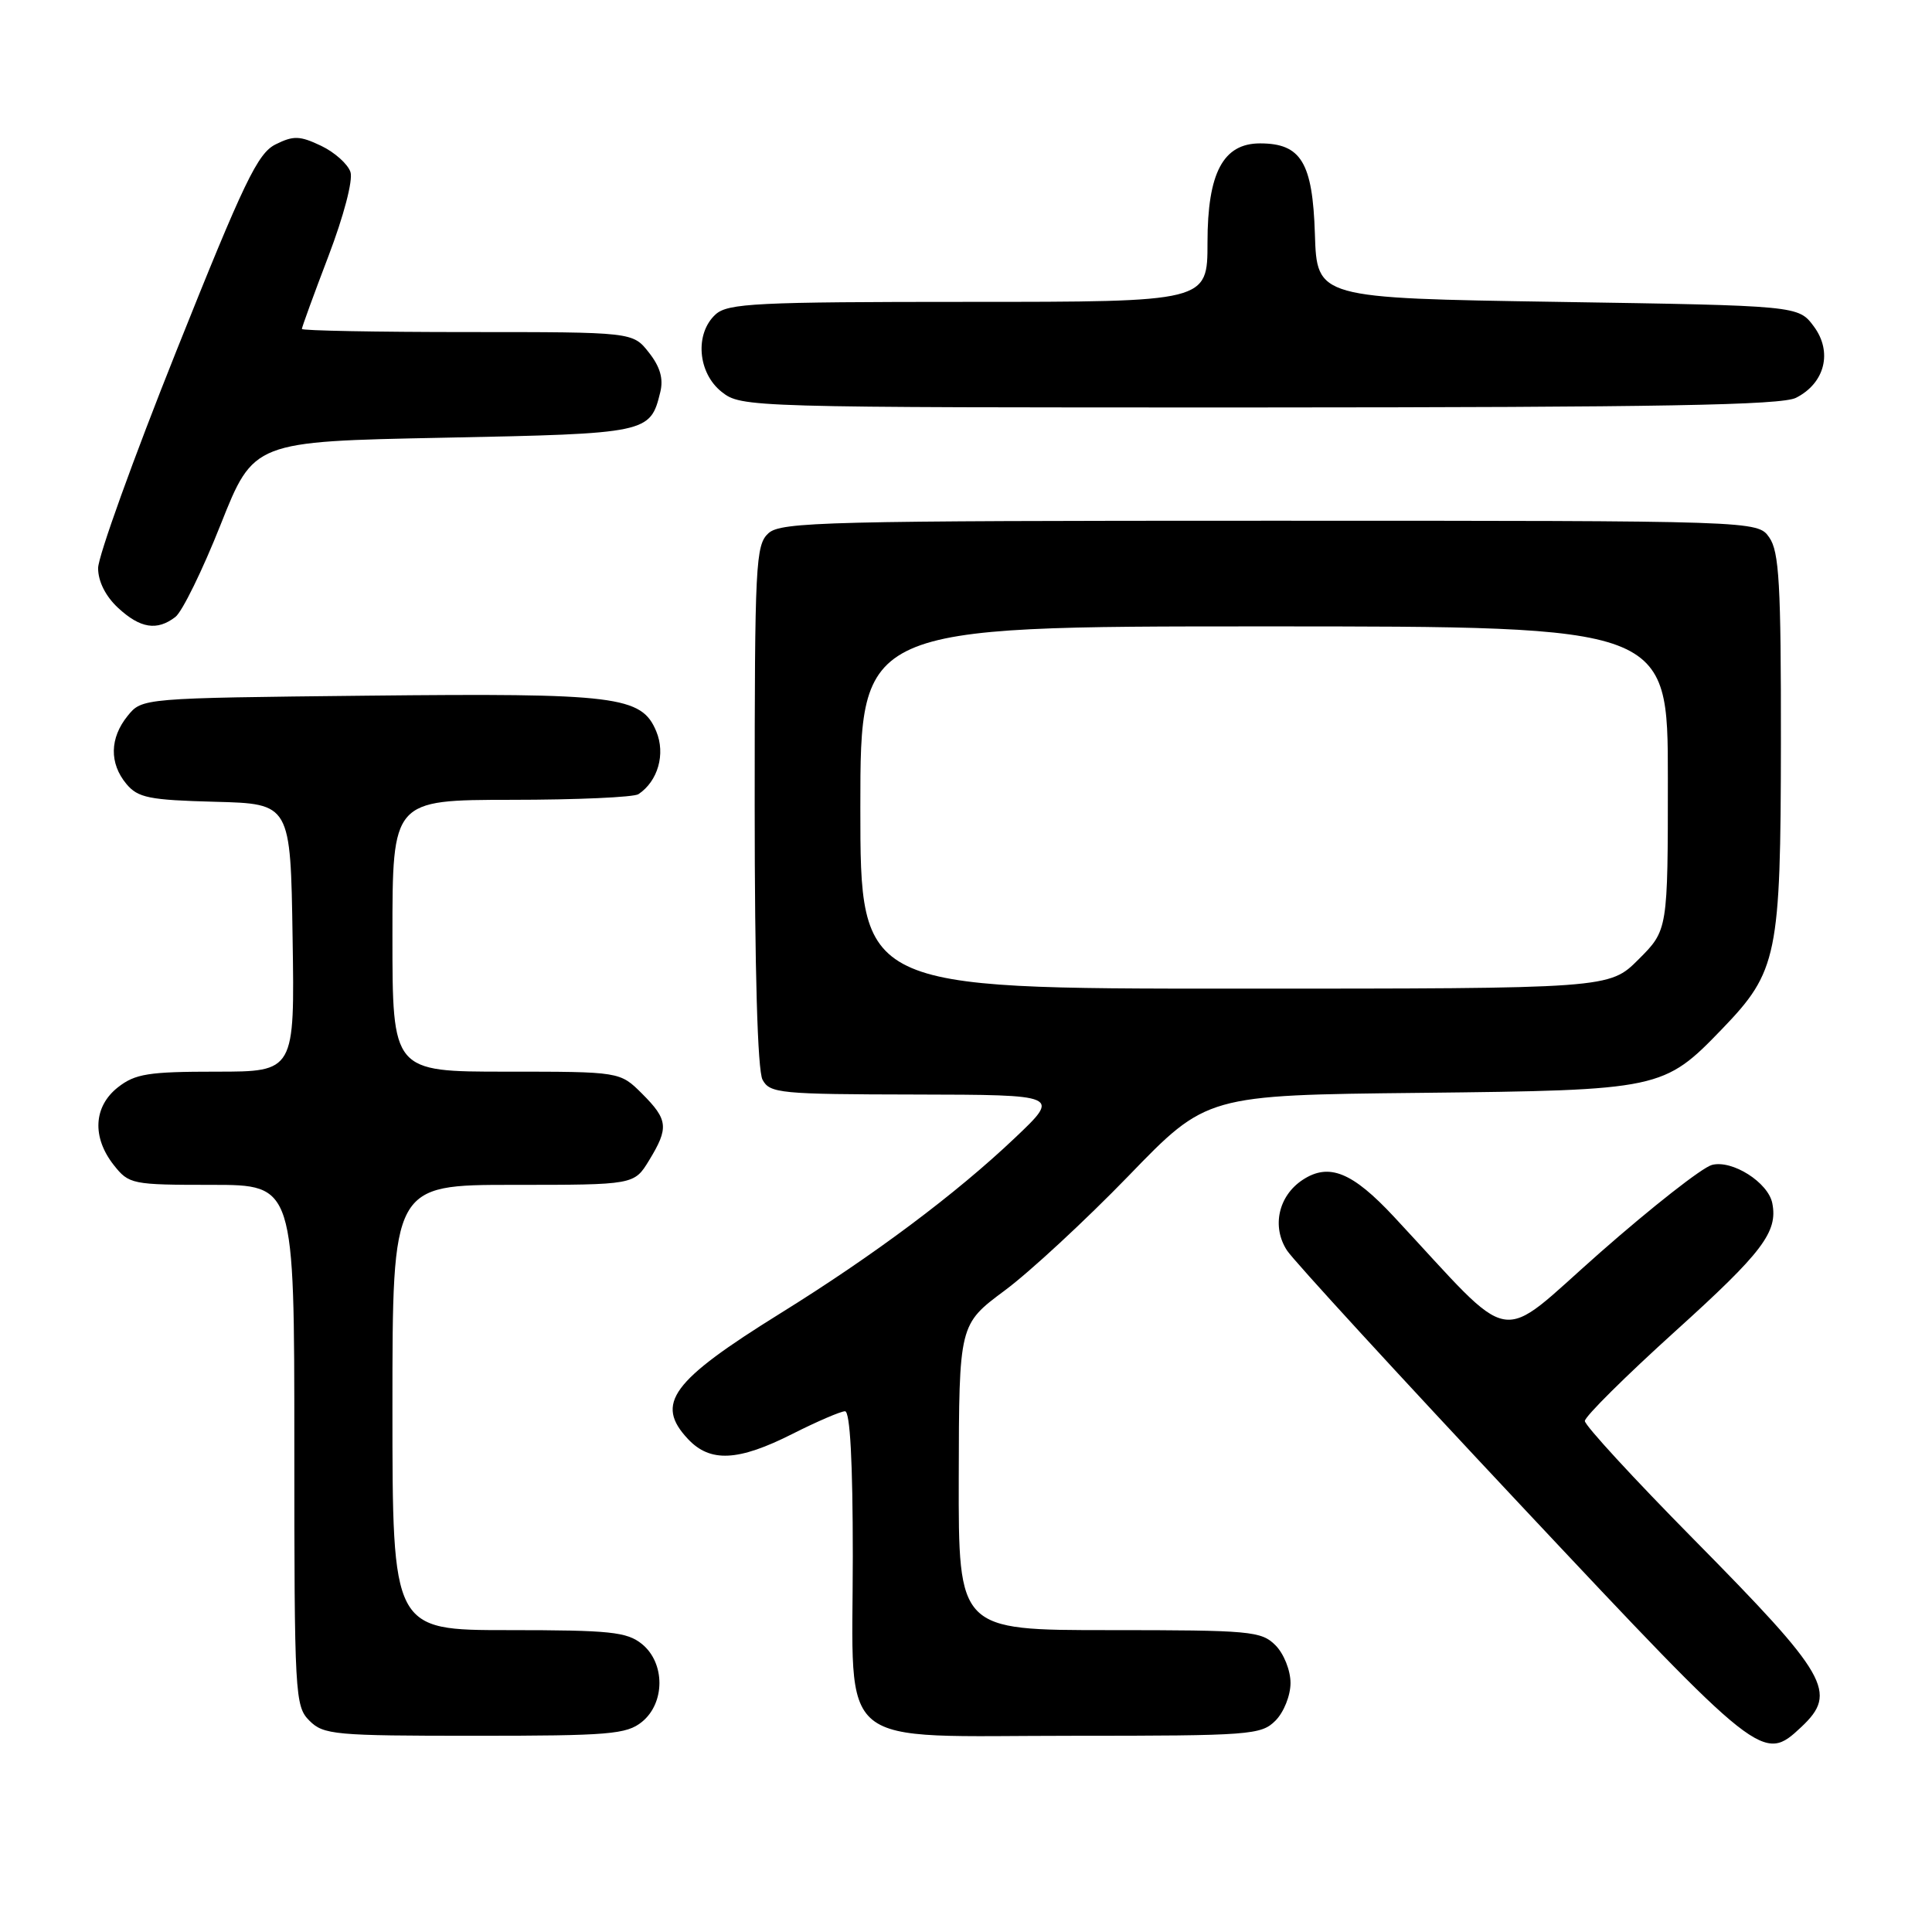 <?xml version="1.0" encoding="UTF-8" standalone="no"?>
<!DOCTYPE svg PUBLIC "-//W3C//DTD SVG 1.1//EN" "http://www.w3.org/Graphics/SVG/1.1/DTD/svg11.dtd" >
<svg xmlns="http://www.w3.org/2000/svg" xmlns:xlink="http://www.w3.org/1999/xlink" version="1.1" viewBox="0 0 256 256">
 <g >
 <path fill="currentColor"
d=" M 238.69 228.83 C 243.54 224.26 242.28 222.06 224.38 203.92 C 216.47 195.91 210.00 188.87 210.00 188.29 C 210.00 187.70 215.41 182.34 222.02 176.36 C 233.54 165.95 235.59 163.25 234.84 159.44 C 234.30 156.68 229.52 153.65 226.84 154.36 C 225.55 154.70 218.88 159.94 212.00 165.99 C 198.04 178.28 201.09 178.81 184.73 161.25 C 179.19 155.30 176.10 154.05 172.62 156.33 C 169.39 158.45 168.48 162.55 170.54 165.70 C 171.44 167.07 185.43 182.32 201.64 199.59 C 233.34 233.36 233.62 233.59 238.69 228.83 Z  M 85.06 228.16 C 88.15 225.65 88.15 220.35 85.06 217.84 C 83.06 216.23 80.86 216.00 67.39 216.00 C 52.00 216.00 52.00 216.00 52.00 186.50 C 52.00 157.00 52.00 157.00 68.01 157.00 C 84.03 157.00 84.03 157.00 86.01 153.75 C 88.64 149.44 88.53 148.37 85.08 144.92 C 82.15 142.00 82.15 142.00 67.08 142.00 C 52.00 142.00 52.00 142.00 52.00 124.00 C 52.00 106.00 52.00 106.00 67.75 105.98 C 76.41 105.98 84.00 105.64 84.60 105.23 C 87.18 103.51 88.21 99.91 86.96 96.91 C 85.02 92.23 81.74 91.83 48.66 92.18 C 18.82 92.50 18.82 92.50 16.91 94.86 C 14.53 97.80 14.47 101.14 16.75 103.88 C 18.28 105.71 19.75 106.01 28.50 106.24 C 38.50 106.50 38.50 106.50 38.77 124.25 C 39.05 142.00 39.05 142.00 28.66 142.00 C 19.66 142.00 17.92 142.28 15.63 144.07 C 12.39 146.62 12.17 150.68 15.07 154.37 C 17.09 156.92 17.46 157.00 28.07 157.00 C 39.00 157.00 39.00 157.00 39.00 191.50 C 39.00 224.67 39.08 226.08 41.00 228.00 C 42.87 229.87 44.33 230.00 62.89 230.00 C 80.73 230.00 83.01 229.81 85.06 228.16 Z  M 169.00 228.00 C 170.11 226.89 171.00 224.67 171.00 223.00 C 171.00 221.33 170.11 219.11 169.00 218.00 C 167.13 216.13 165.67 216.00 147.00 216.00 C 127.00 216.00 127.00 216.00 127.04 195.75 C 127.08 175.50 127.08 175.50 133.13 171.00 C 136.46 168.53 143.84 161.69 149.54 155.81 C 159.88 145.11 159.88 145.11 188.19 144.81 C 220.02 144.46 220.45 144.37 228.20 136.33 C 235.53 128.72 235.95 126.66 235.98 98.47 C 236.00 77.41 235.75 73.09 234.44 71.22 C 232.89 69.00 232.89 69.00 168.27 69.00 C 109.55 69.00 103.49 69.15 101.83 70.65 C 100.12 72.20 100.00 74.65 100.00 106.72 C 100.00 128.53 100.38 141.84 101.04 143.07 C 102.00 144.87 103.33 145.00 121.29 145.03 C 140.50 145.07 140.50 145.07 134.48 150.78 C 126.66 158.20 115.84 166.30 103.44 174.00 C 88.94 183.01 86.75 185.98 91.17 190.69 C 94.11 193.81 97.82 193.63 105.00 190.00 C 108.27 188.35 111.41 187.00 111.97 187.00 C 112.64 187.00 113.00 193.71 113.00 206.19 C 113.00 232.28 110.20 230.00 142.17 230.00 C 165.67 230.00 167.11 229.89 169.00 228.00 Z  M 23.24 81.75 C 24.14 81.06 26.84 75.55 29.24 69.50 C 33.61 58.50 33.61 58.50 58.77 58.00 C 85.89 57.46 86.16 57.40 87.49 51.96 C 87.93 50.18 87.47 48.60 85.98 46.71 C 83.85 44.00 83.85 44.00 61.93 44.00 C 49.87 44.00 40.00 43.81 40.00 43.59 C 40.00 43.36 41.58 39.02 43.52 33.94 C 45.54 28.64 46.79 23.90 46.44 22.80 C 46.10 21.75 44.35 20.18 42.55 19.32 C 39.73 17.98 38.89 17.95 36.52 19.13 C 34.14 20.31 32.34 24.06 23.38 46.48 C 17.67 60.77 13.00 73.73 13.00 75.28 C 13.00 77.04 13.99 79.01 15.65 80.55 C 18.59 83.27 20.81 83.62 23.24 81.75 Z  M 237.98 52.71 C 241.82 50.77 242.85 46.62 240.34 43.25 C 238.29 40.50 238.29 40.50 206.39 40.00 C 174.50 39.50 174.50 39.50 174.23 31.00 C 173.93 21.53 172.40 19.00 166.96 19.00 C 162.07 19.00 160.00 22.91 160.00 32.13 C 160.00 40.00 160.00 40.00 128.33 40.00 C 100.26 40.00 96.45 40.19 94.83 41.65 C 92.03 44.19 92.44 49.41 95.63 51.93 C 98.24 53.98 98.97 54.00 166.88 53.99 C 219.96 53.97 236.06 53.69 237.98 52.71 Z  M 114.00 107.00 C 114.00 83.00 114.00 83.00 167.50 83.00 C 221.00 83.00 221.00 83.00 221.00 103.12 C 221.00 123.24 221.00 123.24 217.12 127.12 C 213.24 131.00 213.24 131.00 163.62 131.00 C 114.00 131.00 114.00 131.00 114.00 107.00 Z "/>
</g>
</svg>